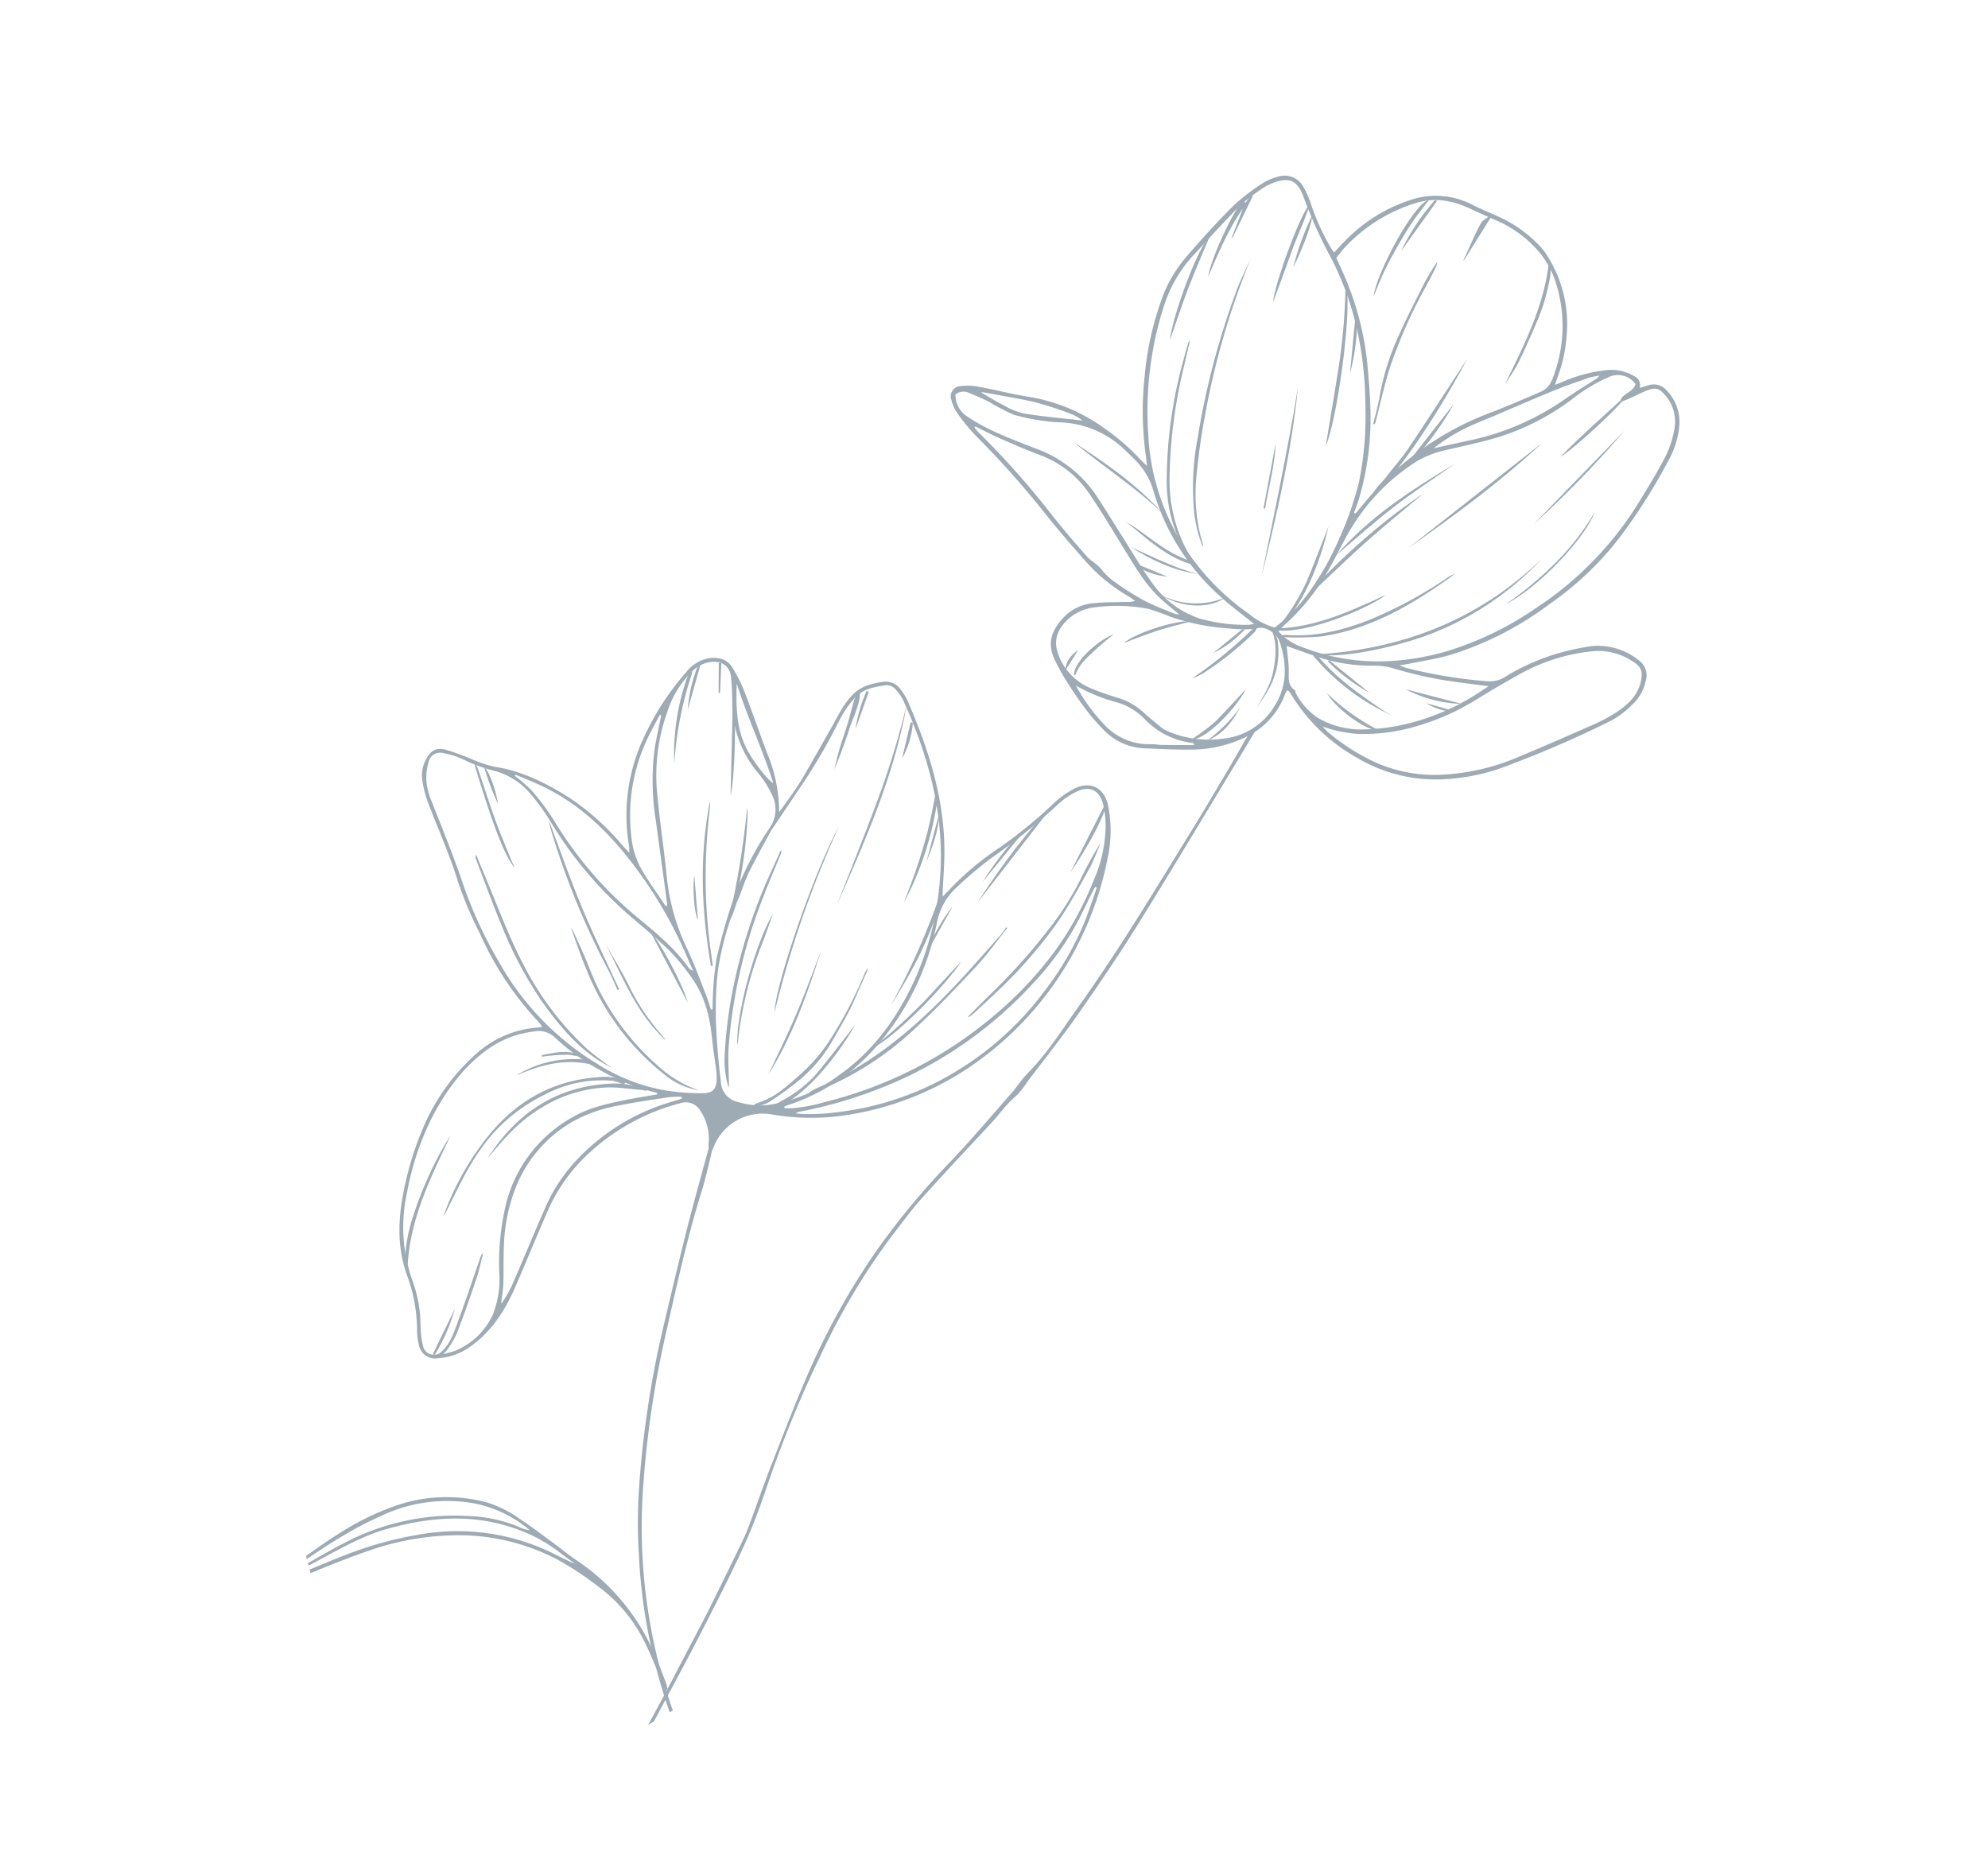 <svg xmlns="http://www.w3.org/2000/svg" xmlns:xlink="http://www.w3.org/1999/xlink" width="392.971" height="370.618" viewBox="0 0 392.971 370.618">
  <defs>
    <clipPath id="clip-path">
      <path id="Path_154637" data-name="Path 154637" d="M0,0H325.021L317.56,209.4-2.519,295.928Z" transform="translate(0 1151)" fill="#3e5869" stroke="#707070" stroke-width="1"/>
    </clipPath>
  </defs>
  <g id="Mask_Group_159" data-name="Mask Group 159" transform="matrix(0.966, -0.259, 0.259, 0.966, -295.468, -1027.659)" opacity="0.5" clip-path="url(#clip-path)">
    <g id="Group_143266" data-name="Group 143266" transform="translate(-79.131 1096.964)">
      <g id="Group_143265" data-name="Group 143265" transform="translate(289.668 0) rotate(47)">
        <g id="Group_143260" data-name="Group 143260" transform="translate(0 138.045)">
          <g id="Group_143255" data-name="Group 143255" transform="translate(0 0)">
            <path id="Path_154547" data-name="Path 154547" d="M47.5,98.146a5.239,5.239,0,0,0-.782-.356,63.13,63.13,0,0,1-19.5-8.817,76.871,76.871,0,0,1-8.87-6.215C13.987,78.944,9.17,75.777,4.595,72.271A20.471,20.471,0,0,1,1.7,69.487,6.668,6.668,0,0,1,.015,65.414C-.1,63.5.4,62.433,2.236,61.812a46.533,46.533,0,0,1,5.109-1.119,25.636,25.636,0,0,0,4.78-1.112c5.1-2.207,10.434-2.723,15.887-2.692a49.615,49.615,0,0,1,13.96,2.432c.527.158,1.064.288,1.916.517a12.113,12.113,0,0,0-.731-1.068,36.3,36.3,0,0,1-9-20.473,52.548,52.548,0,0,1,.337-14.64,7.277,7.277,0,0,1,2.457-4.849c1.435-1.146,3.06-1.678,4.753-.849a29.883,29.883,0,0,1,4.726,2.9c3.469,2.6,6.823,5.349,10.277,7.966a29.6,29.6,0,0,1,8.012,8.5c.068-.738.115-1.118.135-1.5.1-2.011.3-4.023.256-6.031-.081-3.968-.3-7.933-.452-11.9-.1-2.724-.508-5.45.167-8.165.582-2.338,2.2-3.915,3.965-5.335a3.617,3.617,0,0,1,3.7-.249,9.834,9.834,0,0,1,2.068,1.038c8.53,5.846,16.346,12.441,21.929,21.312,1.4,2.223,2.6,4.571,3.893,6.86.146.261.306.514.617,1.035.238-1.11.419-1.939.593-2.772a56.77,56.77,0,0,1,3.879-11.561,92.737,92.737,0,0,0,4.4-13.022,17.787,17.787,0,0,1,1.885-4.544c1.873-3.035,4.88-3.3,7.395-.754a25.014,25.014,0,0,1,5.411,8.751,64.827,64.827,0,0,1-1.463,50.241A59.6,59.6,0,0,1,107.5,81.284a45.419,45.419,0,0,1-12.2,7.44A10.415,10.415,0,0,0,88.883,100.6a2.91,2.91,0,0,1,.006.622c-.925.037-1.113-.674-1.424-1.23a9.8,9.8,0,0,0-4.541-4.282,3.345,3.345,0,0,0-4.3.8,42.126,42.126,0,0,0-10.629,20.3,34.474,34.474,0,0,0-.206,12.164c.767,5.3,1.713,10.566,2.484,15.863.72,4.96.625,9.857-1.4,14.587a12.33,12.33,0,0,1-4.06,5.131,3.306,3.306,0,0,1-4.742-.246,12.068,12.068,0,0,1-1.741-2.164,31.692,31.692,0,0,0-7.341-8.1c-4.536-3.524-7.372-8.28-9.392-13.582A62.306,62.306,0,0,1,38,126.729a40.722,40.722,0,0,1,1.306-17.3,20.259,20.259,0,0,1,7.4-10.611C46.942,98.643,47.156,98.441,47.5,98.146ZM65.328,41.352c.154,2.3.318,5.747.646,9.183.169,1.768.642,3.506.961,5.261a57.508,57.508,0,0,0,4.076,14.382c3.223,6.852,7.725,12.89,12.438,18.769a4.226,4.226,0,0,0,4.773,1.28,14.805,14.805,0,0,0,5.834-3.07,31.2,31.2,0,0,0,8.257-11.989c3.245-7.648,3.766-15.678,2.72-23.825a58.634,58.634,0,0,0-5.15-17.248C94.2,21.847,84.875,12.918,73.815,5.588a9.563,9.563,0,0,0-2.258-.981,2.387,2.387,0,0,0-2.357.377c-1.627,1.407-3.285,2.91-3.71,5.1a19.918,19.918,0,0,0-.282,5.372,117.569,117.569,0,0,1,.537,13.595C65.618,32.767,65.492,36.479,65.328,41.352ZM60.646,98.576a36.6,36.6,0,0,0,14.646-2.885,44.134,44.134,0,0,0,6.122-3.275c1.66-1.033,1.793-2.132.786-3.816a11.781,11.781,0,0,0-.973-1.4c-1.338-1.639-2.741-3.228-4.036-4.9-2.625-3.388-5.633-6.327-9.648-7.992a40.557,40.557,0,0,0-6.569-2.231c-3.2-.718-6.48-1.131-9.732-1.632A76.914,76.914,0,0,1,27.493,62.9a39.235,39.235,0,0,0-5.844-2.42,14.008,14.008,0,0,0-8.96-.251,29.5,29.5,0,0,1-6.325,1.332A16.568,16.568,0,0,0,2.2,62.632,2.321,2.321,0,0,0,.734,65.667a11.383,11.383,0,0,0,1.649,3.441,13.958,13.958,0,0,0,2.906,2.756c4.794,3.56,9.643,7.031,14.26,10.842A85.016,85.016,0,0,0,33.267,91.68,54.944,54.944,0,0,0,60.646,98.576Zm13.191-1.142-.151-.239c-.236.067-.475.123-.707.2a39.512,39.512,0,0,1-10.3,1.881,44.075,44.075,0,0,1-11.858-.658A4.544,4.544,0,0,0,46.7,99.712a19.491,19.491,0,0,0-5.817,7.515c-2.4,5.6-2.811,11.5-2.378,17.458a54.983,54.983,0,0,0,3.715,15.424,31.426,31.426,0,0,0,10.371,14.36,26.477,26.477,0,0,1,3.848,3.787c1.01,1.162,1.782,2.529,2.7,3.771A12.355,12.355,0,0,0,60.864,164a2.139,2.139,0,0,0,3.2.14,11.917,11.917,0,0,0,2.7-2.5,13.9,13.9,0,0,0,2.57-10.236,18.989,18.989,0,0,0-3.366-7.683A49.341,49.341,0,0,1,60.64,133.44,27.2,27.2,0,0,1,62.1,110.011c1.847-3.425,4.6-6.042,7.372-8.658C70.9,100.012,72.383,98.739,73.838,97.434Zm22.6-11.267.244.232c.471-.3.955-.585,1.41-.908a33.008,33.008,0,0,0,4.719-4.4,82.322,82.322,0,0,0,18.954-31.214,73.887,73.887,0,0,0,3.779-18.563,64.3,64.3,0,0,0-.952-15.555,27.224,27.224,0,0,0-3.66-10.263,18.459,18.459,0,0,0-2.9-3.582c-1.969-1.779-4.056-1.5-5.505.73a14.945,14.945,0,0,0-1.858,4.211,121.039,121.039,0,0,1-5.4,15.609,74.826,74.826,0,0,0-2.838,8.651,12.857,12.857,0,0,0,.351,8.276,52.368,52.368,0,0,1,2.958,25.97,39.338,39.338,0,0,1-8.793,20.1C96.759,85.676,96.608,85.929,96.44,86.167Zm-22.465-8.6.261-.19c-.355-.6-.739-1.174-1.057-1.788a58.938,58.938,0,0,1-3.6-7.174,118.241,118.241,0,0,1-3.469-11.966A64.111,64.111,0,0,1,64.8,40.914a6.358,6.358,0,0,0-3.168-5.8A20.77,20.77,0,0,0,57.188,33a21.648,21.648,0,0,1-11.757-9.095c-.887-1.391-1.816-2.762-2.817-4.073-1.327-1.735-3.063-1.925-4.868-.662a6.427,6.427,0,0,0-2.406,4.012,19.571,19.571,0,0,0,.146,9.021,37.367,37.367,0,0,0,6.941,14.882C45.71,51.4,49.256,55.506,52.561,59.8A42.845,42.845,0,0,0,63.6,69.857c2.816,1.8,5.452,3.881,8.149,5.863C72.527,76.29,73.236,76.951,73.976,77.57ZM78.44,95.564l-.282-.273a20.139,20.139,0,0,0-2.019,1.357c-2.467,2.113-4.963,4.2-7.322,6.43a29.8,29.8,0,0,0-6.135,7.484,26.094,26.094,0,0,0-2.914,16.583,34.5,34.5,0,0,0,4.24,11.7c1.225,2.193,2.643,4.276,3.9,6.454.655,1.138,1.144,2.372,1.708,3.562a20.921,20.921,0,0,0-.187-4.779c-.8-5.288-1.688-10.561-2.458-15.853a32.793,32.793,0,0,1,.169-10.935A41.779,41.779,0,0,1,77.557,96.579C77.86,96.248,78.146,95.9,78.44,95.564ZM16.6,58.667l.045.27a28.555,28.555,0,0,1,4.541.738,49,49,0,0,1,7.008,2.794A75.263,75.263,0,0,0,52.587,69.9c4.606.607,9.172,1.263,13.491,3.075.181.075.432-.017.907-.046-.7-.445-1.177-.724-1.627-1.046A85.625,85.625,0,0,0,45.926,61.454C38.233,58.5,30.337,56.81,22.042,57.817,20.221,58.039,18.414,58.38,16.6,58.667ZM125.9,16.713l-.323.05c0,.248-.019.5,0,.74.267,2.976.672,5.947.777,8.928a57.352,57.352,0,0,1-1.1,12.917,81.519,81.519,0,0,1-10.846,28.12,89.129,89.129,0,0,1-14.97,18.038,4.479,4.479,0,0,0-.394.589c.552-.267.867-.394,1.158-.562a43.972,43.972,0,0,0,6.033-4.253,58.411,58.411,0,0,0,12.423-13.921A61.578,61.578,0,0,0,128.007,39a59.5,59.5,0,0,0-.6-15.431C126.985,21.271,126.4,19,125.9,16.713ZM34.846,33.5l-.3-.017c.149,1.883.2,3.78.464,5.647a35.4,35.4,0,0,0,7.57,17.852A16.57,16.57,0,0,0,46.9,60.9c2.712,1.567,5.673,2.7,8.534,4.009.069.032.186-.037.321-.069a1.529,1.529,0,0,0-.166-.382Q50.3,58.088,45,51.719a49.877,49.877,0,0,1-7.546-11.481C36.477,38.04,35.708,35.752,34.846,33.5Zm9.285-13.321c2.374,4.066,4.875,7.973,9.132,10.284,2.231,1.211,6.228,2.7,7.466,2.632C55.28,28.431,49.384,24.72,44.131,20.183Z" fill="#3e5869"/>
          </g>
          <g id="Group_143256" data-name="Group 143256" transform="translate(8.265 1.217)">
            <path id="Path_154548" data-name="Path 154548" d="M15.932.034C15.563,3.2,15.387,6.4,14.783,9.517c-1.083,5.6-2.2,11.207-3.712,16.7A61.16,61.16,0,0,1,1.086,47.344c-.258.341-.533.669-.8,1L0,48.167a15.8,15.8,0,0,1,.8-1.408c6.544-9.343,9.993-19.923,12.27-30.947.956-4.627,1.676-9.3,2.482-13.96A16.2,16.2,0,0,0,15.659,0Z" transform="translate(90.919 31.648)" fill="#3e5869"/>
            <path id="Path_154549" data-name="Path 154549" d="M.288,0C.842,3.223,1.319,6.46,1.961,9.665a101.04,101.04,0,0,0,10,28.91c1.031,1.886,2.308,3.637,3.478,5.448a6.024,6.024,0,0,1,.668,1.172,18.639,18.639,0,0,1-4.1-5.1A91.379,91.379,0,0,1,6.067,27.029,106.524,106.524,0,0,1,.757,5.675C.518,3.8.254,1.925,0,.05Z" transform="translate(60.754 42.413)" fill="#3e5869"/>
            <path id="Path_154550" data-name="Path 154550" d="M45.095,21.482c-6.3.708-12.644-1.232-18.85-3.842A77.881,77.881,0,0,1,11.3,8.92C7.572,6.259,3.963,3.435.306.676A.766.766,0,0,1,0,0Q2.3,1.648,4.61,3.3C9.808,7,14.864,10.9,20.443,14.059A59.562,59.562,0,0,0,38.9,20.919,58.018,58.018,0,0,0,45.095,21.482Z" transform="translate(10.173 75.002)" fill="#3e5869"/>
            <path id="Path_154551" data-name="Path 154551" d="M0,42.894c.473-2.038.922-4.082,1.423-6.113A115.258,115.258,0,0,0,4.313,20.389,59.708,59.708,0,0,0,4.447,7.725C4.154,5.172,4.051,2.6,4.01,0a45.617,45.617,0,0,1,.812,5.11c.207,4.22.5,8.462.3,12.675a91.42,91.42,0,0,1-2.8,17.65C1.772,37.627,1.157,39.8.562,41.984a10.1,10.1,0,0,1-.37.964Z" transform="translate(109.554 7.67)" fill="#3e5869"/>
            <path id="Path_154552" data-name="Path 154552" d="M17.221.8a8.564,8.564,0,0,0-1.739.442A24.066,24.066,0,0,0,5.432,10.821,33.267,33.267,0,0,0,.782,23.492a42.686,42.686,0,0,0-.331,7.4c.121,3.288.526,6.566.8,9.848.025.306,0,.617,0,.963a55.08,55.08,0,0,1-1-17.09c.87-9.128,4.729-16.9,12.367-22.418A9.886,9.886,0,0,1,17.741,0V.576Z" transform="translate(41.251 97.33)" fill="#3e5869"/>
            <path id="Path_154553" data-name="Path 154553" d="M0,0C5.334,13.2,7.272,27.178,9.32,41.132c-1.3-6.916-2.526-13.848-3.928-20.745A171.874,171.874,0,0,0,0,0Z" transform="translate(66.596 4.703)" fill="#3e5869"/>
            <path id="Path_154554" data-name="Path 154554" d="M38.487,13.918a14.161,14.161,0,0,1-7.227.977A49.567,49.567,0,0,1,7.7,5.942C5.056,4.09,2.522,2.086,0,0,.261.138.533.256.779.418c1.422.936,2.85,1.862,4.25,2.83,1.855,1.282,3.63,2.691,5.54,3.885a49.75,49.75,0,0,0,18.373,6.939A22.947,22.947,0,0,0,38.487,13.918Z" transform="translate(33.66 77.241)" fill="#3e5869"/>
            <path id="Path_154555" data-name="Path 154555" d="M14.619,2.242l.52-.225L20,0c-.258.972-.913.983-1.35,1.214C16.7,2.249,14.618,3.079,12.779,4.282a26.825,26.825,0,0,0-7.862,8.211A31.743,31.743,0,0,0,.91,23.124C.513,24.978.3,26.871,0,28.808.1,18.166,3.975,9.524,12.829,3.367,13.407,2.966,14.021,2.616,14.619,2.242Z" transform="translate(43.853 95.89)" fill="#3e5869"/>
            <path id="Path_154556" data-name="Path 154556" d="M0,34.828c.448-.612.9-1.218,1.343-1.837,1.736-2.451,2.422-5.338,3.279-8.135a33.242,33.242,0,0,0,1.316-8.989A81.24,81.24,0,0,0,4.781,1.25,2.684,2.684,0,0,1,4.869,0c.218,1.522.442,3.044.652,4.567s.488,3.055.6,4.592c.175,2.414.261,4.836.339,7.256a28.555,28.555,0,0,1-1.794,10.6c-.673,1.882-1.433,3.742-2.281,5.553A5.765,5.765,0,0,1,.236,35.063Z" transform="translate(82.904 52.894)" fill="#3e5869"/>
            <path id="Path_154557" data-name="Path 154557" d="M29.145,21.134c-1.185-.773-2.342-1.592-3.557-2.312A155.831,155.831,0,0,1,1.951,1.923C1.41,1.445.876.956.348.464A3.952,3.952,0,0,1,0,0C4.868,3.716,9.535,7.479,14.413,10.946c4.856,3.453,9.923,6.606,14.9,9.891Z" transform="translate(18.895 61.733)" fill="#3e5869"/>
            <path id="Path_154558" data-name="Path 154558" d="M17.4,27.478C10.086,19.3,3.935,10.37,0,0,.142.2.3.392.419.6a7.2,7.2,0,0,1,.351.688,108.8,108.8,0,0,0,12.61,20.7c1.368,1.791,2.851,3.493,4.281,5.236Z" transform="translate(43.765 41.582)" fill="#3e5869"/>
            <path id="Path_154559" data-name="Path 154559" d="M0,0A205.6,205.6,0,0,0,8.664,37.851C5.928,33.308.506,9.78,0,0Z" transform="translate(67.998 32.285)" fill="#3e5869"/>
            <path id="Path_154560" data-name="Path 154560" d="M0,0C1.091,9.03,1.819,18.124,6.5,26.517a1.779,1.779,0,0,1-1.342-1.2A32,32,0,0,1,2.04,16.956,72.262,72.262,0,0,1,0,1.7C0,1.13,0,.564,0,0Z" transform="translate(35.241 124.603)" fill="#3e5869"/>
            <path id="Path_154561" data-name="Path 154561" d="M3.264,23.822A138.723,138.723,0,0,0,0,.4C-.012.35.107.267.332,0,2.789,7.848,3.333,15.775,3.264,23.822Z" transform="translate(92.163 33.024)" fill="#3e5869"/>
            <path id="Path_154562" data-name="Path 154562" d="M8.987,21.678A170.3,170.3,0,0,0,0,0,10.7,10.7,0,0,1,.639.868a82.328,82.328,0,0,1,5.9,12.388c.866,2.228,2.07,4.34,2.3,6.785Q8.91,20.858,8.987,21.678Z" transform="translate(50.623 38.664)" fill="#3e5869"/>
            <path id="Path_154563" data-name="Path 154563" d="M0,0A7.368,7.368,0,0,1,1.444.72C4.162,2.918,6.811,5.2,9.558,7.362c2.224,1.749,4.55,3.368,6.836,5.038.452.33.929.626,1.529,1.03C15.364,12.726,10.2,8.942,0,0Z" transform="translate(0 59.671)" fill="#3e5869"/>
            <path id="Path_154564" data-name="Path 154564" d="M.5,0A62.493,62.493,0,0,1,6.133,21.836c-.511-2.462-.958-4.938-1.549-7.381S3.34,9.57,2.569,7.173C1.806,4.8.863,2.488,0,.149Z" transform="translate(80.744 16.421)" fill="#3e5869"/>
            <path id="Path_154565" data-name="Path 154565" d="M5.481,0C5.527,4.78,2.689,18.337,0,23.287a14.418,14.418,0,0,1,.321-1.411,101.132,101.132,0,0,0,3.61-13.7C4.429,5.452,4.962,2.734,5.481,0Z" transform="translate(97.13 42.125)" fill="#3e5869"/>
            <path id="Path_154566" data-name="Path 154566" d="M.1,0C.693,1.911,1.275,3.475,1.657,5.087c.875,3.7,1.723,7.405,2.432,11.138a17.262,17.262,0,0,1,.076,4.166A8.447,8.447,0,0,1,3.4,22.466c-.185-.454-.3-.6-.268-.681,1.048-2.322.51-4.692.046-6.985C2.22,10.07,1.07,5.38,0,.673A3.4,3.4,0,0,1,.1,0Z" transform="translate(52.928 140.963)" fill="#3e5869"/>
            <path id="Path_154567" data-name="Path 154567" d="M7.708,25.654C4.215,20.354.23,7.061,0,0,.4,1.836.852,3.663,1.2,5.509a75.408,75.408,0,0,0,6.4,19.735A1.935,1.935,0,0,1,7.708,25.654Z" transform="translate(66.077 53.823)" fill="#3e5869"/>
            <path id="Path_154568" data-name="Path 154568" d="M4.856,0a54.367,54.367,0,0,1-.481,9.914A36.631,36.631,0,0,1,2.4,18.285,7.068,7.068,0,0,1,0,21.566,6.937,6.937,0,0,1,.4,20.6,23.7,23.7,0,0,0,3.731,10.438C4.182,6.784,4.524,3.117,4.856,0Z" transform="translate(86.638 63.776)" fill="#3e5869"/>
            <path id="Path_154569" data-name="Path 154569" d="M0,22.888A147.727,147.727,0,0,1,2.007,0l.324.032Q1.165,11.461,0,22.888Z" transform="translate(99.202 7.612)" fill="#3e5869"/>
            <path id="Path_154570" data-name="Path 154570" d="M0,0C2.267,8.893,4.259,17.918,4.169,26.5c-.475-3.853-.925-8.462-1.638-13.032C1.826,8.955.855,4.487,0,0Z" transform="translate(77.975 54.736)" fill="#3e5869"/>
            <path id="Path_154571" data-name="Path 154571" d="M7.136,17.526A44.8,44.8,0,0,1,0,.176L.389,0a5.769,5.769,0,0,1,.4.925A68.807,68.807,0,0,0,5.371,13.991C5.928,15.184,6.546,16.349,7.136,17.526Z" transform="translate(26.629 21.343)" fill="#3e5869"/>
            <path id="Path_154572" data-name="Path 154572" d="M.4,0C1.75,2.292,1.848,4.949,2.483,7.443c.7,2.726,1.233,5.492,1.707,8.287-.406-1.248-.86-2.482-1.21-3.745C2.488,10.207,2.1,8.4,1.616,6.618,1.189,5.055.664,3.519.242,1.956A13.383,13.383,0,0,1,0,.068Z" transform="translate(57.077 7.509)" fill="#3e5869"/>
            <path id="Path_154573" data-name="Path 154573" d="M9.863,16.652,0,0C1.525,1.03,8.539,12.783,9.863,16.652Z" transform="translate(36.785 21.86)" fill="#3e5869"/>
            <path id="Path_154574" data-name="Path 154574" d="M0,0C3.1,1.71,6.3,3.266,9.272,5.174A42.347,42.347,0,0,0,19.1,9.449c.292.1.583.2.871.3a.89.89,0,0,1,.191.127C12.529,8.466,6.453,3.853,0,0Z" transform="translate(41.129 76.343)" fill="#3e5869"/>
            <path id="Path_154575" data-name="Path 154575" d="M1.375,15.74C.95,10.871.487,5.578,0,0,1.144,1.826,1.7,9.307,1.375,15.74Z" transform="translate(110.227 0)" fill="#3e5869"/>
            <path id="Path_154576" data-name="Path 154576" d="M13.346,7.745C8.918,5.175,4.49,2.608,0,0,1.28-.1,10.784,5.261,13.346,7.745Z" transform="translate(47.729 69.844)" fill="#3e5869"/>
            <path id="Path_154577" data-name="Path 154577" d="M11.638.1C6.285,1.888,2.911,5.51,0,9.78a2.938,2.938,0,0,1,.13-.4C.2,9.244.293,9.12.373,8.988A21.579,21.579,0,0,1,8.509.731,4.046,4.046,0,0,1,11.638.1Z" transform="translate(40.086 97.877)" fill="#3e5869"/>
            <path id="Path_154578" data-name="Path 154578" d="M1.608.015Q.808,6.3.006,12.589A63.8,63.8,0,0,1,1.258,0Z" transform="translate(97.885 13.976)" fill="#3e5869"/>
            <path id="Path_154579" data-name="Path 154579" d="M1.06,9.932Q.529,4.967,0,0A35.28,35.28,0,0,1,1.447,9.892Z" transform="translate(54.119 153.317)" fill="#3e5869"/>
            <path id="Path_154580" data-name="Path 154580" d="M2.985,9A28.926,28.926,0,0,1,0,.113L.37,0Z" transform="translate(27.453 19.541)" fill="#3e5869"/>
            <path id="Path_154581" data-name="Path 154581" d="M0,0C1.714,2.9,2.317,6.165,2.916,9.424Q1.457,4.712,0,0Z" transform="translate(83.474 19.693)" fill="#3e5869"/>
            <path id="Path_154582" data-name="Path 154582" d="M6.316,4.837A53.608,53.608,0,0,1,0,0C1.4.271,4.588,2.768,6.316,4.837Z" transform="translate(2.151 59.331)" fill="#3e5869"/>
            <path id="Path_154583" data-name="Path 154583" d="M2.372,7.148,0,.139.437,0A17.577,17.577,0,0,1,2.372,7.148Z" transform="translate(69.106 7.147)" fill="#3e5869"/>
            <path id="Path_154584" data-name="Path 154584" d="M0,3.93C1.872,2.237,3.586.306,6.375,0,5.884.689,4.991.716,4.338,1.138c-.73.471-1.457.948-2.157,1.462S.847,3.66.182,4.192Z" transform="translate(42.138 97.76)" fill="#3e5869"/>
            <path id="Path_154585" data-name="Path 154585" d="M2.135,7.681A28.126,28.126,0,0,1,0,.1L.436,0Q1.286,3.841,2.135,7.681Z" transform="translate(58.457 6.541)" fill="#3e5869"/>
            <path id="Path_154586" data-name="Path 154586" d="M.208,0C.37,3.287.515,6.252.677,9.551.015,8.416-.2,2.313.208,0Z" transform="translate(95.229 33.826)" fill="#3e5869"/>
            <path id="Path_154587" data-name="Path 154587" d="M0,0C1.8,2.424,3.6,4.847,5.373,7.231,4.091,6.467,1.182,2.637,0,0Z" transform="translate(48.825 55.535)" fill="#3e5869"/>
            <path id="Path_154588" data-name="Path 154588" d="M.449,0Q1.9,2.582,3.359,5.167l-.243.145Q1.558,2.783,0,.256Z" transform="translate(30.736 17.173)" fill="#3e5869"/>
          </g>
          <g id="Group_143257" data-name="Group 143257" transform="translate(166.81 137.293)">
            <path id="Path_154589" data-name="Path 154589" d="M16.936,87.277A20.2,20.2,0,0,1,14.6,85.934a29.644,29.644,0,0,1-3.42-2.9A41.174,41.174,0,0,1,.9,64.627,28.617,28.617,0,0,1,.819,50.7C2.349,44.081,4,37.493,5.628,30.9A169.337,169.337,0,0,0,9.351,11.357c.2-1.608.662-3.184.916-4.787.257-1.624.4-3.266.61-4.9.073-.551.219-1.092.331-1.636L11.524,0c.25,1.056.533,2.106.745,3.169,1.014,5.091,2.089,10.172,2.991,15.283A56.661,56.661,0,0,1,15.8,34.463a118.185,118.185,0,0,1-5.641,24.011,48.235,48.235,0,0,0-2.5,13.865,14.019,14.019,0,0,0,5.178,11.232c1.366,1.212,2.807,2.336,4.215,3.5ZM12.3,6.8,12,6.829v1.83c0,3.561.064,7.122-.019,10.682-.048,2.053-.277,4.106-.516,6.149A59.569,59.569,0,0,1,9.4,35.688c-1.28,4.279-2.208,8.665-3.2,13.023A94.12,94.12,0,0,0,3.821,61.439,25.545,25.545,0,0,0,6.7,75.757a4.85,4.85,0,0,0,.5.667c-.767-3.969-.2-7.831.508-11.682a72.365,72.365,0,0,1,2.539-9.315A103.273,103.273,0,0,0,15.3,31.944a50.707,50.707,0,0,0-.23-9.407c-.312-3.063-.924-6.1-1.462-9.135C13.222,11.194,12.738,9,12.3,6.8ZM3.53,69.6a31.873,31.873,0,0,1,0-11.386c.711-4.049,1.631-8.066,2.587-12.067,1.3-5.435,2.894-10.805,4.023-16.273a74.467,74.467,0,0,0,1.264-11.035c.21-3.913.051-7.847.046-11.772,0-.49-.045-.981-.07-1.473a8.585,8.585,0,0,0-.452,1.955c-.438,2.616-.681,5.248-1.336,7.849-1.014,4.034-1.507,8.2-2.449,12.253C5.506,34.717,3.674,41.742,1.957,48.795a33.827,33.827,0,0,0-.8,13.49A23.081,23.081,0,0,0,3.53,69.6Z" transform="translate(0 0)" fill="#3e5869"/>
          </g>
          <g id="Group_143258" data-name="Group 143258" transform="translate(57.107 182.949)">
            <path id="Path_154590" data-name="Path 154590" d="M0,43.279a5.82,5.82,0,0,1,.238-.974q2.922-6.736,5.867-13.46c1.111-2.539,2.126-5.127,3.372-7.6A51.708,51.708,0,0,1,16.815,9.811,30.678,30.678,0,0,1,31.095.662,22.242,22.242,0,0,1,38,.017c2.678.057,5.35.312,8.023.507,2.056.151,4.105.441,6.162.5a42.217,42.217,0,0,1,21.811,6.94c1.994,1.276,3.86,2.756,5.767,4.165a10.54,10.54,0,0,1,1.032,1l-.233.27c-.323-.2-.656-.376-.967-.591-2.463-1.7-4.862-3.5-7.395-5.081A30.006,30.006,0,0,0,58.4,3.142a61.727,61.727,0,0,0-9.878-.225A42.1,42.1,0,0,0,30.559,8.6,53.546,53.546,0,0,0,16.277,21.056c-3.292,4.025-6.3,8.287-9.315,12.533-1.963,2.768-3.7,5.7-5.555,8.542a13.36,13.36,0,0,1-1.126,1.33ZM6.458,32a6.731,6.731,0,0,1,.419-1.62c1.729-3.163,3.374-6.384,5.3-9.429A46.711,46.711,0,0,1,29.805,4.615a27.616,27.616,0,0,1,9.913-3.28A6.851,6.851,0,0,0,40.991.866,24.326,24.326,0,0,0,28.84,2.218a30.575,30.575,0,0,0-13.688,10.99c-1.288,1.93-2.551,3.886-3.666,5.918-2.9,5.284-5.24,10.829-7.6,16.362a4.36,4.36,0,0,0-.173.685,4.263,4.263,0,0,0,1.06-1.325Q5.632,33.4,6.5,31.956l.115.693c.358-.456.62-.769.862-1.1,2.537-3.442,4.924-7.008,7.649-10.294a72.961,72.961,0,0,1,7.622-7.891,42.876,42.876,0,0,1,25.14-11.1c1.4-.126,2.794-.3,4.192-.448C51,1.635,49.918,1.65,48.852,1.523a31.208,31.208,0,0,0-11.79.935C28.9,4.618,22.491,9.528,16.919,15.652c-3.285,3.61-5.59,7.887-7.978,12.1C8.131,29.179,7.286,30.585,6.458,32Z" transform="translate(0 0)" fill="#3e5869"/>
          </g>
          <g id="Group_143259" data-name="Group 143259" transform="translate(85.9 94.318)">
            <path id="Path_154591" data-name="Path 154591" d="M126.734,163.707c-.718-2.2-1.358-4.437-2.169-6.606a40.072,40.072,0,0,0-9.876-14.82A67.145,67.145,0,0,0,97.4,130.156c-7.266-3.578-14.512-7.2-21.7-10.928A143.789,143.789,0,0,1,60.127,109.4,109.5,109.5,0,0,1,33.1,82.207a101.719,101.719,0,0,1-6.647-10.623A197.182,197.182,0,0,1,13.373,41.559c-2.208-6.541-4.435-13.076-6.536-19.65C5.005,16.181,3.348,10.4,1.587,4.644,1.124,3.13.565,1.644,0,0,.773.217.876.8,1.048,1.252c.692,1.829,1.366,3.667,1.986,5.521.864,2.588,1.8,5.163,2.487,7.8,2.563,9.774,5.991,19.266,9.311,28.79a196.8,196.8,0,0,0,11.59,26.474,110.178,110.178,0,0,0,30.633,36.457,150.9,150.9,0,0,0,26.467,16.239c6.635,3.22,13.293,6.436,19.7,10.077a52.027,52.027,0,0,1,18.517,17.256,44.556,44.556,0,0,1,5.615,13.841Z" fill="#3e5869"/>
          </g>
        </g>
        <g id="Group_143264" data-name="Group 143264" transform="translate(49.657 0)">
          <g id="Group_143261" data-name="Group 143261" transform="translate(0)">
            <path id="Path_154592" data-name="Path 154592" d="M40.489,78.83c-.525-.671-.817-1.07-1.133-1.447A63.265,63.265,0,0,1,30.707,64.03a60.573,60.573,0,0,1-5.452-15.876,26.889,26.889,0,0,1-.024-8.779c.693-4.419,1.478-8.835,2.489-13.191a41.233,41.233,0,0,1,2.522-6.793,9.909,9.909,0,0,1,1.83-2.662,4.237,4.237,0,0,1,5.594-.962,18.006,18.006,0,0,1,2.924,2.012A45.627,45.627,0,0,0,48.31,22.92c.357.189.733.344,1.192.558.262-1.293.46-2.5.756-3.687A31.54,31.54,0,0,1,57.436,5.923,15.647,15.647,0,0,1,67.764.972C69.554.781,71.332.484,73.119.254a25.625,25.625,0,0,1,10.861.761A11.511,11.511,0,0,1,85.41,1.6a25.049,25.049,0,0,1,11.837,11.54,31.094,31.094,0,0,1,1.929,4.546c.5,1.491.783,3.055,1.218,4.816.389-.525.717-.957,1.033-1.4a29.526,29.526,0,0,1,5.653-6.128,9.034,9.034,0,0,1,5.643-2.219,1.967,1.967,0,0,1,2.2,1.4c.452-.523.8-.951,1.179-1.358a3.328,3.328,0,0,1,3.476-1.08,8.964,8.964,0,0,1,6.192,5.156,17.015,17.015,0,0,1,1.549,6.109,113.261,113.261,0,0,1-.039,17.636,61.73,61.73,0,0,1-4.854,19.239,64.224,64.224,0,0,1-11.2,18.775c-1.9,2.156-4.128,4.032-6.212,6.03-.327.314-.687.6-1.316,1.139a11.491,11.491,0,0,0,1.313-.233,94.575,94.575,0,0,0,15.11-6.3,5.683,5.683,0,0,0,2.376-2.348,43.777,43.777,0,0,1,5.921-9.046,51.749,51.749,0,0,1,5.363-5.318,12.975,12.975,0,0,1,9.764-2.62,3.678,3.678,0,0,1,3.08,2.711,8.99,8.99,0,0,1,.142,5.628,17.113,17.113,0,0,1-1.76,4.587,213.826,213.826,0,0,1-14.05,20.2,40.059,40.059,0,0,1-7.371,6.824,30.356,30.356,0,0,1-17.375,5.875,35.5,35.5,0,0,1-17.365-3.6c-.324-.16-.657-.3-.994-.429a1.01,1.01,0,0,0-.352.023,3.57,3.57,0,0,0,.006.731,15.122,15.122,0,0,1-2.136,11.542,24.856,24.856,0,0,1-8.118,7.951c-2.613,1.645-5.319,3.145-8.008,4.668a11.837,11.837,0,0,1-8.718.876,38.031,38.031,0,0,1-5.28-1.686c-1.923-.739-3.811-1.583-5.665-2.485a41.1,41.1,0,0,1-4.314-2.412c-2.884-1.86-3.672-4.454-2.819-8.284a9.082,9.082,0,0,1,3.429-5.207c1.742-1.358,3.649-2.5,5.493-3.731a4.445,4.445,0,0,0,1.267-1.027c-.525-.024-1.051-.076-1.575-.065a34.443,34.443,0,0,1-10.4-1.258c-4.222-1.235-8.434-2.532-12.573-4.012A179.183,179.183,0,0,0,8.681,91.7a37.747,37.747,0,0,1-5.41-1.816,8.054,8.054,0,0,1-2.429-1.6,2.045,2.045,0,0,1,.064-3.354,12.393,12.393,0,0,1,3.2-1.8c3.064-1.214,6.228-2.191,9.255-3.487a35.11,35.11,0,0,1,15.855-2.678,42.783,42.783,0,0,1,9.445,1.457C39.142,78.549,39.634,78.637,40.489,78.83ZM78.826,92.55a31.924,31.924,0,0,0,2.081-10.074,55.208,55.208,0,0,0-.55-11.414A65.766,65.766,0,0,0,77.72,59.334a66.2,66.2,0,0,0-6.877-13.41c-5.537-8.7-12.382-15.986-21.273-21.237a91.2,91.2,0,0,1-10.807-7.2c-2.918-2.338-4.857-2.235-7.236,1.361a6.824,6.824,0,0,0-.672,1.218,37.453,37.453,0,0,0-2.017,5.337c-.985,4.31-1.747,8.67-2.579,13.014a26.848,26.848,0,0,0,.28,11.646A67.941,67.941,0,0,0,37.18,73.085,45.111,45.111,0,0,0,55.916,88.81,47.782,47.782,0,0,0,73.1,92.947,13.982,13.982,0,0,0,78.826,92.55ZM113.8,13.943a4.312,4.312,0,0,0-5.046,1.4,32.863,32.863,0,0,0-4,7.82,48.277,48.277,0,0,1-8.358,14.022c-2.3,2.639-4.861,5.059-7.326,7.555a19.755,19.755,0,0,0-3.822,5.035,40.064,40.064,0,0,0-3.988,16.848c-.089,3.285.364,6.583.514,9.877a42.189,42.189,0,0,1-1.775,15.268,4.767,4.767,0,0,0-.106,1.018,11.158,11.158,0,0,0,5.875.1c9.643-1.883,17.488-6.887,24.043-14.007A63.488,63.488,0,0,0,120.678,61.7a66.667,66.667,0,0,0,6.075-28.011c-.011-3.557-.057-7.124-.331-10.667a19.292,19.292,0,0,0-1.3-5.372,7.891,7.891,0,0,0-5.2-4.948c-1.7-.517-2.392-.357-3.489,1.089-.808,1.066-1.478,2.236-2.223,3.349-.26.388-.565.746-.849,1.118l-.417-.185C112.816,16.632,114.284,15.433,113.8,13.943ZM80.109,65l.316-.02c.3-2.018.529-4.048.9-6.053A59.3,59.3,0,0,1,92.612,33.77c2.169-2.885,4.224-5.856,6.262-8.836a3.88,3.88,0,0,0,.579-2,10.285,10.285,0,0,0-.381-2.433A28.224,28.224,0,0,0,89.831,5.288a17.888,17.888,0,0,0-6.759-3.611,23.122,23.122,0,0,0-10.11-.523c-1.731.251-3.464.5-5.2.7C64.02,2.3,60.7,3.563,58.128,6.48a32.3,32.3,0,0,0-7.287,14.652c-.219.986-.269,2.008-.393,2.992.626.421,1.092.741,1.562,1.051a58.68,58.68,0,0,1,14.683,13.4c1.983,2.625,3.982,5.253,5.755,8.02a55.931,55.931,0,0,1,7.035,15.589C79.734,63.114,79.9,64.064,80.109,65Zm-9.426,56.218c.521-.055.985-.089,1.443-.152a20.359,20.359,0,0,0,9.457-4.316,13.421,13.421,0,0,0,5.429-11.12c.023-4.662-2.351-8.347-5.91-11.245-1.3-1.056-3.821-1.129-4.916-.088-1.951,1.855-4.369,2.869-6.689,4.093a45.819,45.819,0,0,1-9.37,3.287,41.942,41.942,0,0,0-4.36.939,32.616,32.616,0,0,0-9.064,5.254,9.608,9.608,0,0,0-3.424,5.035c-.607,2.5-.382,4.74,1.8,6.566a11.4,11.4,0,0,0,9.084,2.533,49.417,49.417,0,0,0,5.867-1.3,12.99,12.99,0,0,1,5.509-.223C67.263,120.8,69,120.987,70.684,121.222ZM97.2,104.115c.491.125.974.288,1.472.37a39.143,39.143,0,0,0,8.308.361,28.514,28.514,0,0,0,15-4.949A43.7,43.7,0,0,0,133.05,88.979q4.382-6.184,8.622-12.471a37.017,37.017,0,0,0,3.191-5.288c1.152-2.532,2.013-5.187.956-8.052-.642-1.741-1.419-2.425-3.282-2.432a12.285,12.285,0,0,0-8.137,2.647,37.212,37.212,0,0,0-9.42,10.951q-2.595,4.656-4.946,9.445a47.1,47.1,0,0,1-6.8,10.109,36.66,36.66,0,0,1-9.285,7.753A24.973,24.973,0,0,1,97.2,104.115ZM74.959,94.1c-3.124-.389-6.065-.583-8.932-1.148A44.5,44.5,0,0,1,44.191,82.328a14.342,14.342,0,0,0-6.352-3.276c-.8-.2-1.608-.35-2.413-.523A19.415,19.415,0,0,0,22.2,80.158c-1.057.535-2.058,1.2-3.145,1.656a42.18,42.18,0,0,1-6.179,2.356,38.558,38.558,0,0,1-5.536.445c-1.481.142-2.956.366-4.424.612A2.552,2.552,0,0,0,.905,86.886a5.01,5.01,0,0,0,4.137,2.468c5.044.212,9.933-.863,14.839-1.769a24.525,24.525,0,0,1,14.7,1.286c3.061,1.351,6.043,2.88,9.064,4.324,3.253,1.556,6.45,3.244,9.778,4.621a18.691,18.691,0,0,0,11.8,1.089,32.482,32.482,0,0,0,8.941-4.091A6.44,6.44,0,0,0,74.959,94.1Zm7.8.28c.942,1.23,1.939,2.407,2.789,3.682s1.362,2.829,3.267,2.878c.107,0,.189.246.317.317a12.789,12.789,0,0,0,6.446,1.9,16.865,16.865,0,0,0,9.065-3.012,40.807,40.807,0,0,0,5.327-4.219,45.6,45.6,0,0,0,9.982-14.05c.249-.532.486-1.07.855-1.887-.59.275-.861.4-1.133.526-2.729,1.219-5.418,2.536-8.2,3.628a83.153,83.153,0,0,1-8.2,2.743,13.3,13.3,0,0,0-3.647,1.556,34.484,34.484,0,0,1-10.754,4.6C86.843,93.5,84.8,93.932,82.762,94.38Zm-75.193-4.2L7.5,90.4a3.64,3.64,0,0,0,.4.181c.343.106.688.213,1.038.294a166.774,166.774,0,0,1,20.138,5.9c3.525,1.294,7.118,2.41,10.715,3.491,1.263.38,2.714.2,3.923.673a11.928,11.928,0,0,0,3.735.718,50.719,50.719,0,0,0,6.644.026c2.172-.157,4.322-.611,6.478-.961a3.861,3.861,0,0,0,.887-.382c-1.772-.257-3.513-.424-5.216-.774-3.62-.745-6.875-2.442-10.157-4.066-4.155-2.056-8.273-4.2-12.521-6.052A20.2,20.2,0,0,0,21.3,88.235c-2.823.567-5.679.979-8.529,1.392C11.049,89.877,9.3,90,7.569,90.177Zm44.026,32.914a36.678,36.678,0,0,0,9.255,3.678,12.069,12.069,0,0,0,9.58-1.8c.548-.37,1.2-.583,1.769-.929,1.831-1.108,3.644-2.244,5.465-3.369-.261-.22-.411-.235-.529-.179a15.516,15.516,0,0,1-10.228,1.08,12.648,12.648,0,0,0-6.422-.051A34.368,34.368,0,0,1,51.594,123.091Zm35.093-77.23c1.725-1.688,3.441-3.386,5.174-5.063a51.4,51.4,0,0,0,11.751-17.065c.962-2.27,2.091-4.468,3.137-6.7a4.37,4.37,0,0,0,.135-.713,13.319,13.319,0,0,0-1.394,1.273c-1.546,1.926-3.123,3.832-4.566,5.835-2.618,3.634-5.148,7.333-7.72,11-.681.97-1.408,1.908-2.063,2.9A36.547,36.547,0,0,0,86.687,45.861ZM5.105,83.723l.014.144c1.636-.058,3.278-.045,4.9-.2a14.981,14.981,0,0,0,4.384-.752c3.567-1.512,7.027-3.279,10.529-4.943a9.255,9.255,0,0,0-2.916.144,69.907,69.907,0,0,0-6.862,1.718c-2.923.975-5.762,2.2-8.637,3.32C6.048,83.34,5.578,83.532,5.105,83.723Z" fill="#3e5869"/>
          </g>
          <g id="Group_143262" data-name="Group 143262" transform="translate(25.785 0.873)">
            <path id="Path_154593" data-name="Path 154593" d="M23.917,37.277c-5.229,1.533-10.446.361-15.667-.225,4.819-.146,9.655,1.1,14.769-.135a8.7,8.7,0,0,0-1-.724A27.78,27.78,0,0,1,10.8,25.828,90.945,90.945,0,0,1,.913,3.591C.589,2.563.3,1.524.006.486-.018.4.039.29.1,0,.673,1.7,1.185,3.243,1.721,4.778a98.433,98.433,0,0,0,9.288,20.33,29.621,29.621,0,0,0,11.666,11.02c.454.231.873.53,1.307.8Z" transform="translate(8.713 52.457)" fill="#3e5869"/>
            <path id="Path_154594" data-name="Path 154594" d="M0,0A154.414,154.414,0,0,0,8.908,31.521c1.448,3.684,3.074,7.309,4.848,10.847A34.759,34.759,0,0,0,21.78,52.887a1,1,0,0,1,.326.523,28.032,28.032,0,0,1-4.9-4.731A51.975,51.975,0,0,1,9.87,35.65,155.066,155.066,0,0,1,.858,6.378C.458,4.273.28,2.128,0,0Z" transform="translate(10.382 32.254)" fill="#3e5869"/>
            <path id="Path_154595" data-name="Path 154595" d="M0,39.249C13.657,29.328,23.062,16.521,27.123,0A59.512,59.512,0,0,1,16.088,24.678C11.08,31.176,3,38.492,0,39.249Z" transform="translate(63.517 52.066)" fill="#3e5869"/>
            <path id="Path_154596" data-name="Path 154596" d="M0,0C2.375,7.027,3.684,14.24,2.753,22.01c6.173-4.4,9.967-10.419,14.034-16.54C15.156,9.872,7.153,20.838,2,22.906A41.847,41.847,0,0,0,2.08,11.34C1.437,7.552.7,3.779,0,0Z" transform="translate(51.474 69.078)" fill="#3e5869"/>
            <path id="Path_154597" data-name="Path 154597" d="M0,28.341a6.41,6.41,0,0,1,.726-.525c5.1-2.682,8.995-6.7,12.363-11.258a84.522,84.522,0,0,0,8.668-15.3A4.476,4.476,0,0,1,22.559,0c-3.68,9.122-8.105,17.79-15.737,24.348A51.155,51.155,0,0,1,.906,28.236a2.767,2.767,0,0,1-.714.244C.162,28.49.111,28.424,0,28.341Z" transform="translate(55.06 63.861)" fill="#3e5869"/>
            <path id="Path_154598" data-name="Path 154598" d="M0,0C5.677,11.46,9.773,23.531,13.76,35.645,9.259,23.73,4.942,11.745,0,0Z" transform="translate(31.749 48.894)" fill="#3e5869"/>
            <path id="Path_154599" data-name="Path 154599" d="M6.29,33.822c-.608-1.789-1.11-3.624-1.845-5.36a48.656,48.656,0,0,1-3.156-12.3C.807,12.759.524,9.323.2,5.9A41.812,41.812,0,0,1,.041,0,3.353,3.353,0,0,1,.353.821C.5,2.254.633,3.69.718,5.127A95.258,95.258,0,0,0,3.19,22.651c.892,3.561,2.167,7.027,3.267,10.536.056.177.079.365.117.549Z" transform="translate(41.949 13.393)" fill="#3e5869"/>
            <path id="Path_154600" data-name="Path 154600" d="M0,0C3.056,2.107,12.661,22.959,13.645,29.215,11.6,24.316,9.532,19.3,7.4,14.3A117.259,117.259,0,0,0,0,0Z" transform="translate(28.928 26.639)" fill="#3e5869"/>
            <path id="Path_154601" data-name="Path 154601" d="M1.7,0c1.03,15.058.124,28.484-1.541,32.753-.432-1.419.148-2.62.254-3.836.218-2.506.7-5,.791-7.506C1.446,14.2,1.546,6.986,1.7,0Z" transform="translate(55.48 26.365)" fill="#3e5869"/>
            <path id="Path_154602" data-name="Path 154602" d="M0,28.6A126.62,126.62,0,0,1,8.745,0C7.22,4.743,5.6,9.458,4.2,14.238S1.611,23.887.332,28.716Z" transform="translate(55.21 53.518)" fill="#3e5869"/>
            <path id="Path_154603" data-name="Path 154603" d="M0,27.809C1.586,17.85,5.812,8.865,10.353,0,8.418,4.569,6.324,9.079,4.594,13.725,2.873,18.349,1.517,23.109,0,27.809Z" transform="translate(55.785 45.268)" fill="#3e5869"/>
            <path id="Path_154604" data-name="Path 154604" d="M0,31.658Q5.718,15.83,11.439,0C8.517,10.86,4.349,21.274,0,31.658Z" transform="translate(67.106 32.716)" fill="#3e5869"/>
            <path id="Path_154605" data-name="Path 154605" d="M.165,1.8l.642.085c.017-.358.02-.713.056-1.066C.892.544.962.273,1.013,0l.312.013q.482,4.532.962,9.066l-.17.033Q1.547,6.123.975,3.135C.692,8.2,1.524,13.168,2.284,18.189.892,15.1-.482,4.421.165,1.8Z" transform="translate(2.861 21.628)" fill="#3e5869"/>
            <path id="Path_154606" data-name="Path 154606" d="M.366,0A14.786,14.786,0,0,1,1.473,1.891a39.978,39.978,0,0,1,2.594,9.174c.435,2.894.888,5.791,1.162,8.7.174,1.838.033,3.706.033,5.316C4.385,16.762,3.731,8.154,0,.167.122.111.243.055.366,0Z" transform="translate(60.912 1.905)" fill="#3e5869"/>
            <path id="Path_154607" data-name="Path 154607" d="M2.053,22.005C.041,17.849-.947,1.842,1.231,0,1.062,1.945.839,3.736.769,5.531S.74,9.146.809,10.951c.073,1.852.174,3.709.38,5.549C1.388,18.276,1.738,20.036,2.053,22.005Z" transform="translate(32.893 3.817)" fill="#3e5869"/>
            <path id="Path_154608" data-name="Path 154608" d="M4.388,21.866C2.11,17.073-.661,3.067.142,0,.765,3.774,1.28,7.378,1.974,10.947,2.677,14.563,3.557,18.144,4.388,21.866Z" transform="translate(1 32.637)" fill="#3e5869"/>
            <path id="Path_154609" data-name="Path 154609" d="M.093,0C1,3.328,1.3,6.78,2.059,10.14,2.829,13.534,3.5,16.952,4.2,20.289,2.542,17.132-.578,2.264.093,0Z" transform="translate(14.509 17.052)" fill="#3e5869"/>
            <path id="Path_154610" data-name="Path 154610" d="M22.44,2.651C15.032,1.06,7.458,1.011,0,0,7.574.151,15.126.5,22.44,2.651Z" transform="translate(0 81.646)" fill="#3e5869"/>
            <path id="Path_154611" data-name="Path 154611" d="M0,17.8C1.279,11.791,3.148,5.94,4.693,0,5.142,1.5,1.475,15.016,0,17.8Z" transform="translate(83.07 15.325)" fill="#3e5869"/>
            <path id="Path_154612" data-name="Path 154612" d="M19.813,2.149A43.816,43.816,0,0,1,.011.385L0,.035A3.589,3.589,0,0,1,1.037.048c5.409,1.722,11.008,2,16.617,2.21C18.37,2.283,19.093,2.189,19.813,2.149Z" transform="translate(62.384 91.945)" fill="#3e5869"/>
            <path id="Path_154613" data-name="Path 154613" d="M0,25.281Q2.723,12.641,5.448,0A202.1,202.1,0,0,1,0,25.281Z" transform="translate(85.629 21.929)" fill="#3e5869"/>
            <path id="Path_154614" data-name="Path 154614" d="M0,15.715A83.3,83.3,0,0,0,5.243,0,1.605,1.605,0,0,1,5.59,1.666,64.362,64.362,0,0,1,1.353,13.7,14.25,14.25,0,0,1,0,15.715Z" transform="translate(44.486 93.147)" fill="#3e5869"/>
            <path id="Path_154615" data-name="Path 154615" d="M0,24.759A70.019,70.019,0,0,0,3.986,12.706,49.963,49.963,0,0,0,5.274,0C6.408,5.61,3.663,18.732,0,24.759Z" transform="translate(89.324 38.809)" fill="#3e5869"/>
            <path id="Path_154616" data-name="Path 154616" d="M3.831,0C4.16,5.252,2.185,12.956,0,14.144c.175-.406.286-.643.38-.886A35.927,35.927,0,0,0,2.057,8.809C2.764,5.869,3.263,2.88,3.831,0Z" transform="translate(50.84 104.954)" fill="#3e5869"/>
            <path id="Path_154617" data-name="Path 154617" d="M0,15.491C.582,10.035,1.147,4.742,1.651,0,2,5.311,1.227,13.335,0,15.491Z" transform="translate(57.993 35.45)" fill="#3e5869"/>
            <path id="Path_154618" data-name="Path 154618" d="M9.043,0C7.464,1.713,5.822,3.373,4.322,5.152,2.8,6.953,1.424,8.872,0,10.719.685,8.183,6.056,1.549,9.043,0Z" transform="translate(29.364 99.353)" fill="#3e5869"/>
            <path id="Path_154619" data-name="Path 154619" d="M.935,10.309C.631,7.939.259,5.573.048,3.193-.084,1.686.025,1.676.787,0A.648.648,0,0,1,.935.044c.039.023.1.067.1.1q.005,5.077,0,10.155Z" transform="translate(45.279 0)" fill="#3e5869"/>
            <path id="Path_154620" data-name="Path 154620" d="M13.988,0C9.543,2.03,4.811,2.5,0,2.53,4.681,1.8,9.441,1.492,13.988,0Z" transform="translate(20.541 90.731)" fill="#3e5869"/>
            <path id="Path_154621" data-name="Path 154621" d="M5.369,14.578C5.2,11.89,5.3,9.174,4.287,6.559,3.319,4.067,2.187,1.717,0,0A2.684,2.684,0,0,1,2.022,1.206,14.961,14.961,0,0,1,5.339,9.347C5.506,11.076,5.369,12.834,5.369,14.578Z" transform="translate(53.096 92.624)" fill="#3e5869"/>
            <path id="Path_154622" data-name="Path 154622" d="M0,0A40.94,40.94,0,0,0,12.513.808C10.686,2.275,3.041,1.688,0,0Z" transform="translate(68.676 97.18)" fill="#3e5869"/>
            <path id="Path_154623" data-name="Path 154623" d="M.58,11.075C-.8,9.6.394,3.6,2.9,0c-.58,1.83-1.139,3.368-1.548,4.944C.848,6.873.241,8.81.751,10.852.766,10.908.639,11,.58,11.075Z" transform="translate(23.853 109.596)" fill="#3e5869"/>
            <path id="Path_154624" data-name="Path 154624" d="M11.082,0A26,26,0,0,1,0,3.474Z" transform="translate(81.386 84.85)" fill="#3e5869"/>
            <path id="Path_154625" data-name="Path 154625" d="M1.05.019C.791,4.13.531,8.242.28,12.228A43.681,43.681,0,0,1,.622,0Z" transform="translate(34.529 3.178)" fill="#3e5869"/>
            <path id="Path_154626" data-name="Path 154626" d="M.3,0A44.047,44.047,0,0,1,5.253,10.67Q2.626,5.409,0,.149Z" transform="translate(33.831 30.595)" fill="#3e5869"/>
            <path id="Path_154627" data-name="Path 154627" d="M0,6.315A14.974,14.974,0,0,0,11.225,0C9.823,3.678,4.743,6.454,0,6.315Z" transform="translate(30.377 91.798)" fill="#3e5869"/>
            <path id="Path_154628" data-name="Path 154628" d="M2.266,10.61A55.211,55.211,0,0,1,0,0C.77.874,1.938,6.705,2.266,10.61Z" transform="translate(16.157 18.723)" fill="#3e5869"/>
            <path id="Path_154629" data-name="Path 154629" d="M0,0C2.2,3.829,3.385,8.056,5.08,12.083l-.3.118Q2.391,6.1,0,0Z" transform="translate(33.899 60.656)" fill="#3e5869"/>
            <path id="Path_154630" data-name="Path 154630" d="M10.232,1.238A35.643,35.643,0,0,1,0,.331C.012.22.023.111.033,0Q5.137.621,10.232,1.238Z" transform="translate(65.498 91.438)" fill="#3e5869"/>
            <path id="Path_154631" data-name="Path 154631" d="M0,9.046A30.167,30.167,0,0,0,2.08,0C2.319,3.4,1.924,6.406,0,9.046Z" transform="translate(53.524 108.7)" fill="#3e5869"/>
            <path id="Path_154632" data-name="Path 154632" d="M0,7.337,2.474,0l.342.114A20.773,20.773,0,0,1,0,7.337Z" transform="translate(45.383 95.109)" fill="#3e5869"/>
            <path id="Path_154633" data-name="Path 154633" d="M6.338,0A12.856,12.856,0,0,1,.069,1.43C.045,1.312.023,1.194,0,1.076Z" transform="translate(23.361 94.368)" fill="#3e5869"/>
            <path id="Path_154634" data-name="Path 154634" d="M.617,4.717C-.327,3.209-.074,1.737.617,0Z" transform="translate(21.835 116)" fill="#3e5869"/>
            <path id="Path_154635" data-name="Path 154635" d="M4.5.346A11.113,11.113,0,0,1,0,1.277L4.4,0Z" transform="translate(86.309 87.212)" fill="#3e5869"/>
          </g>
          <g id="Group_143263" data-name="Group 143263" transform="translate(77.173 111.145)">
            <path id="Path_154636" data-name="Path 154636" d="M13.03,284.926c-.058-4.181-.135-8.361-.17-12.542-.048-5.68.033-11.363-.121-17.04-.157-5.777-.518-11.548-.817-17.32q-.318-6.107-.711-12.209c-.239-3.654-.536-7.3-.813-10.955-.235-3.086-.437-6.175-.729-9.255-.446-4.722-.944-9.436-1.445-14.152-.146-1.382-.307-2.77-.582-4.131-.874-4.323-1.883-8.62-2.7-12.953-1.256-6.679-2.566-13.356-3.538-20.079a142.086,142.086,0,0,1-1.287-25.94,148.342,148.342,0,0,1,3.13-23.569c1.194-5.9,2.064-11.864,3.039-17.806.275-1.675.268-3.406.639-5.055,1.243-5.51,1.2-11.126,1.549-16.711.841-13.618.576-27.251.512-40.88-.024-4.955-.168-9.91-.282-14.865-.057-2.478-.2-4.953-.238-7.43A10.589,10.589,0,0,1,8.831,0l.3.008a1.152,1.152,0,0,1,.106.323c.209,14.818.512,29.634.576,44.451.032,7.327-.252,14.66-.629,21.979C8.9,72.315,8.249,77.85,7.754,83.394a16.078,16.078,0,0,1-.418,3.675c-.787,2.316-.849,4.734-1.308,7.091-1.291,6.619-2.612,13.235-3.77,19.879-.539,3.09-.756,6.237-1.07,9.364a130.43,130.43,0,0,0-.242,18.567c.163,3.856.669,7.7,1.082,11.542a234.865,234.865,0,0,0,4.788,26.446c.78,3.459,1.47,6.916,1.953,10.417.443,3.216.783,6.447,1.092,9.679.422,4.413.792,8.833,1.143,13.253.274,3.445.49,6.9.721,10.345.289,4.324.594,8.647.845,12.972.258,4.484.588,8.967.663,13.454.185,10.945.239,21.892.35,32.839.007.669.044,1.339.068,2.008Z" transform="translate(0 0)" fill="#3e5869"/>
          </g>
        </g>
      </g>
    </g>
  </g>
</svg>
